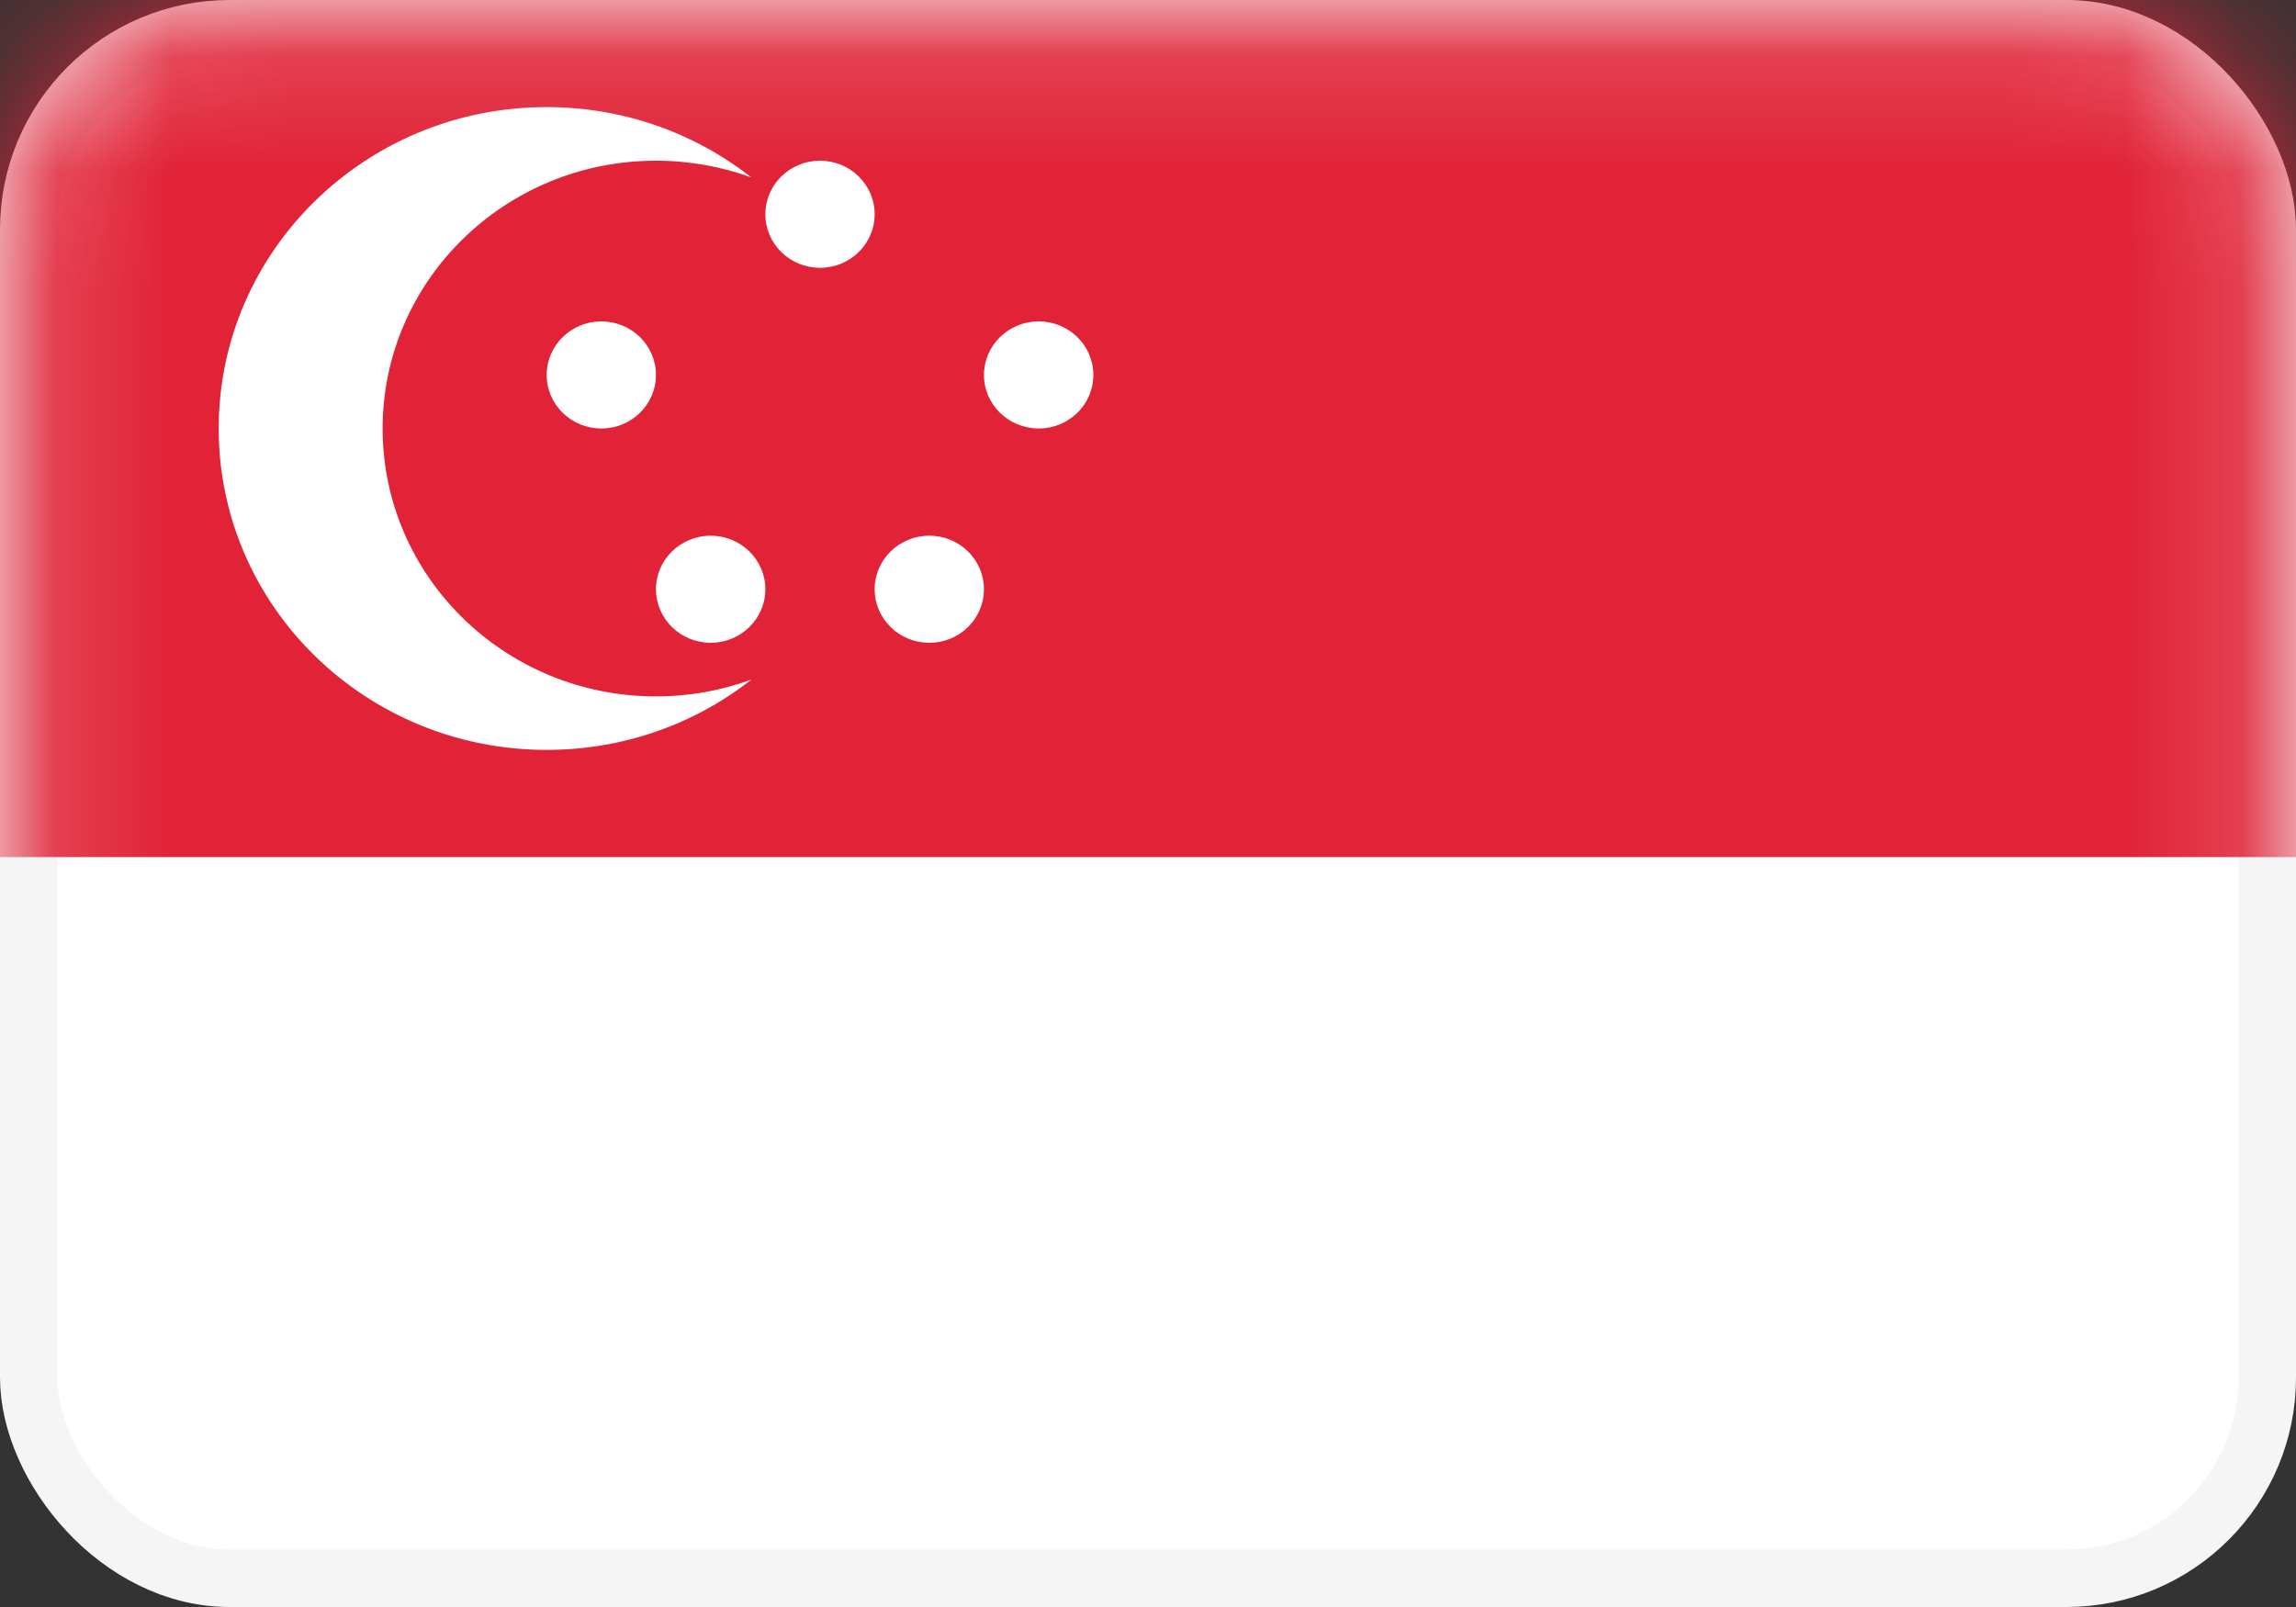 <svg width="20" height="14" viewBox="0 0 20 14" fill="none" xmlns="http://www.w3.org/2000/svg">
<rect x="0" y="0" width="20" height="14" fill="#333333" stroke="none"/>
<rect x="0.25" y="0.25" width="19.5" height="13.5" rx="1.75" fill="white" stroke="#F5F5F5" stroke-width="0.5"/>
<mask id="mask0_240_10329" style="mask-type:luminance" maskUnits="userSpaceOnUse" x="0" y="0" width="20" height="14">
<rect x="0.25" y="0.25" width="19.5" height="13.5" rx="1.75" fill="white" stroke="white" stroke-width="0.5"/>
</mask>
<g mask="url(#mask0_240_10329)">
<path fill-rule="evenodd" clip-rule="evenodd" d="M0 7.467H20V0H0V7.467Z" fill="#E12237"/>
<path fill-rule="evenodd" clip-rule="evenodd" d="M4.762 6.533C5.437 6.533 6.057 6.304 6.546 5.92C6.287 6.015 6.007 6.067 5.714 6.067C4.399 6.067 3.333 5.022 3.333 3.733C3.333 2.445 4.399 1.4 5.714 1.4C6.007 1.4 6.287 1.452 6.546 1.546C6.057 1.163 5.437 0.933 4.762 0.933C3.184 0.933 1.905 2.187 1.905 3.733C1.905 5.28 3.184 6.533 4.762 6.533ZM5.714 3.267C5.714 3.524 5.501 3.733 5.238 3.733C4.975 3.733 4.762 3.524 4.762 3.267C4.762 3.009 4.975 2.8 5.238 2.8C5.501 2.8 5.714 3.009 5.714 3.267ZM6.191 5.6C6.453 5.6 6.667 5.391 6.667 5.133C6.667 4.876 6.453 4.667 6.191 4.667C5.928 4.667 5.714 4.876 5.714 5.133C5.714 5.391 5.928 5.6 6.191 5.6ZM8.571 5.133C8.571 5.391 8.358 5.6 8.095 5.6C7.832 5.6 7.619 5.391 7.619 5.133C7.619 4.876 7.832 4.667 8.095 4.667C8.358 4.667 8.571 4.876 8.571 5.133ZM9.048 3.733C9.311 3.733 9.524 3.524 9.524 3.267C9.524 3.009 9.311 2.8 9.048 2.8C8.785 2.8 8.571 3.009 8.571 3.267C8.571 3.524 8.785 3.733 9.048 3.733ZM7.619 1.867C7.619 2.124 7.406 2.333 7.143 2.333C6.88 2.333 6.667 2.124 6.667 1.867C6.667 1.609 6.88 1.4 7.143 1.4C7.406 1.4 7.619 1.609 7.619 1.867Z" fill="white"/>
</g>
</svg>
